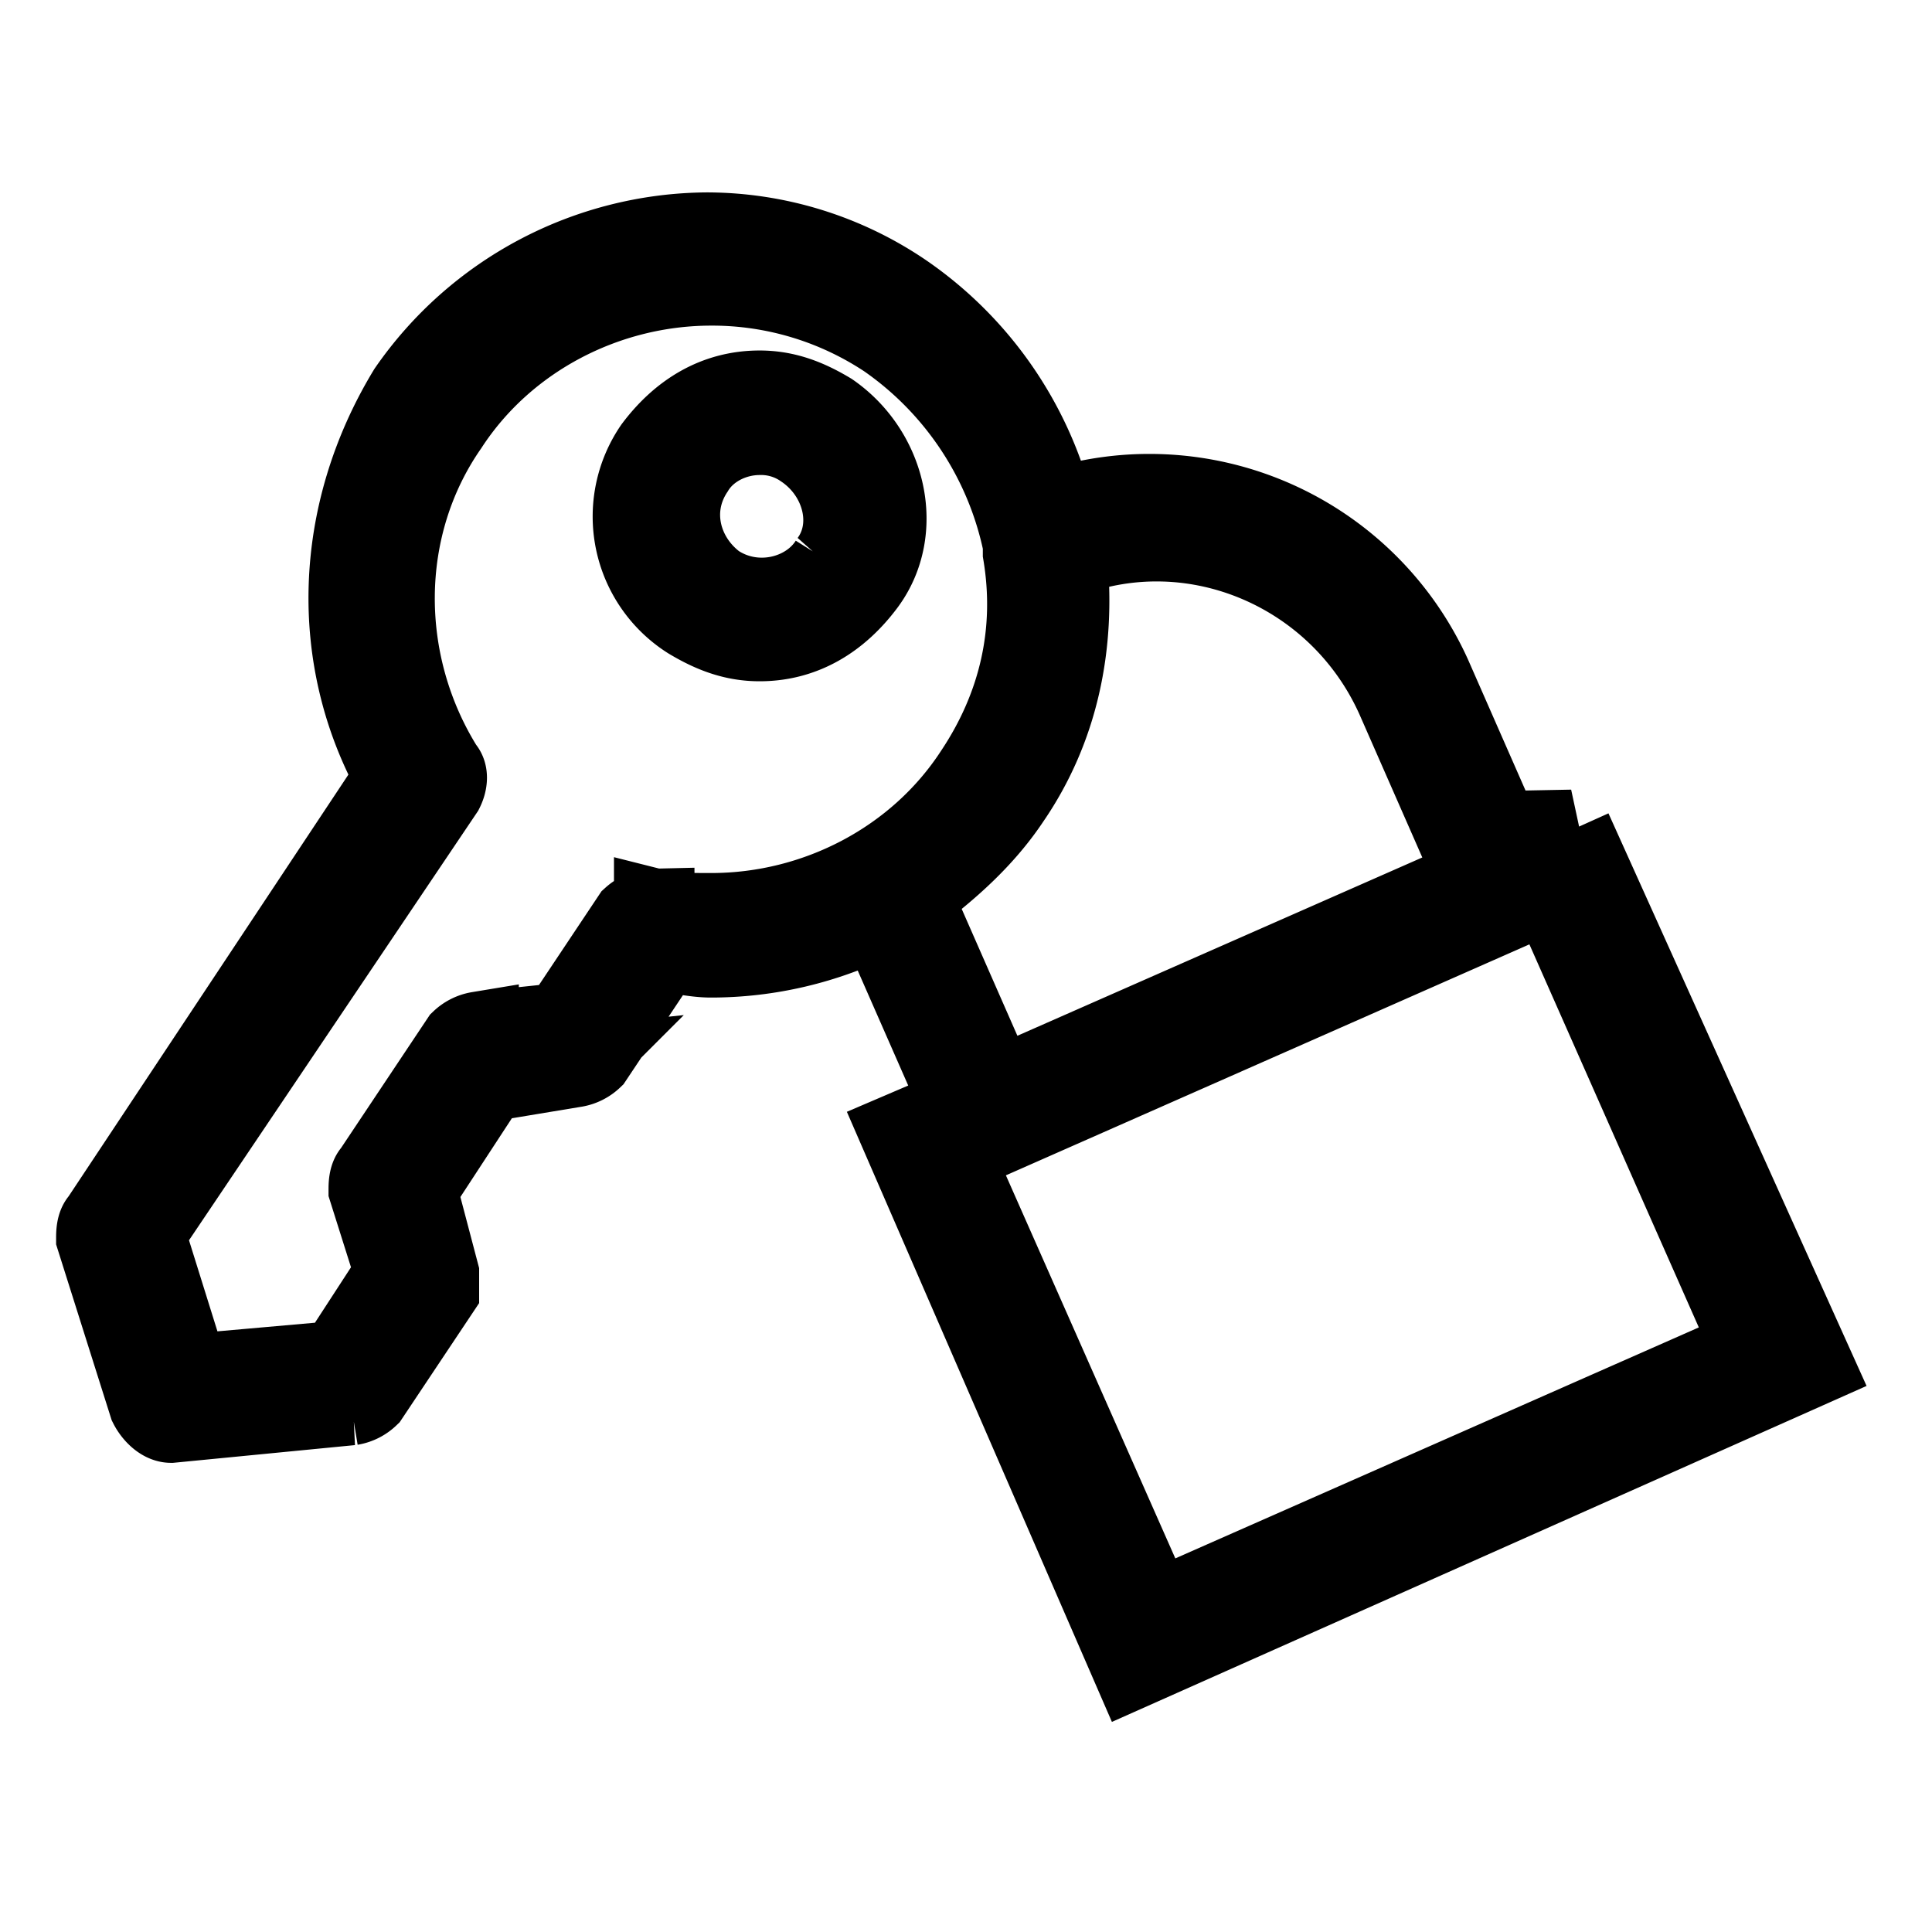 <svg
  xmlns="http://www.w3.org/2000/svg"
  width="24"
  height="24"
  viewBox="0 0 24 24"
  fill="none"
  stroke="currentColor"
  stroke-width="1"
>
  <path d="M19.527 10.309l-.764.327-.982-2.236a3.844 3.844 0 0 0-4.691-2.073 4.633 4.633 0 0 0-1.855-2.673A4.355 4.355 0 0 0 8.78 2.89a4.551 4.551 0 0 0-3.709 1.964c-.927 1.527-.982 3.327-.164 4.8l-3.655 5.509c-.055.055-.055.164-.055.218l.655 2.073c.055.109.164.218.273.218l2.236-.218a.413.413 0 0 0 .218-.109l.873-1.309v-.218l-.273-1.036.927-1.418 1.036-.109a.413.413 0 0 0 .218-.109l.873-1.309c.218 0 .382.055.6.055.709 0 1.418-.164 2.073-.491 0 .055 0 .055.055.109l.982 2.236-.764.327 2.891 6.655 8.455-3.764-3-6.655zm-11.4.982a.421.421 0 0 0-.273.109l-.873 1.309-1.036.109a.413.413 0 0 0-.218.109l-1.091 1.636c-.055.055-.055.164-.055.218l.327 1.036-.709 1.091-1.855.164-.545-1.745 3.709-5.509c.055-.109.055-.218 0-.273-.818-1.309-.818-3 .055-4.255.709-1.091 1.964-1.745 3.273-1.745a3.93 3.93 0 0 1 2.182.655 4.141 4.141 0 0 1 1.691 2.564v.109c.164.982-.055 1.909-.6 2.727-.709 1.091-1.964 1.745-3.273 1.745-.273 0-.491 0-.709-.055zm3.273 0c0-.055-.055-.109-.055-.164.436-.327.873-.709 1.2-1.2.6-.873.818-1.909.709-3 1.582-.6 3.382.164 4.091 1.745l.982 2.236-5.945 2.618-.982-2.236zm.436 3.054l7.418-3.273 2.509 5.673-7.418 3.273-2.509-5.673z" />
  <path d="M10.309 5.127c-.273-.164-.545-.273-.873-.273-.545 0-.982.273-1.309.709a1.508 1.508 0 0 0 .436 2.127c.273.164.545.273.873.273.545 0 .982-.273 1.309-.709.491-.655.273-1.636-.436-2.127zm0 1.855c-.273.436-.927.6-1.418.273-.436-.327-.6-.927-.273-1.418.164-.273.491-.436.818-.436a.92.92 0 0 1 .545.164c.491.327.655.982.327 1.418z" />
</svg>
